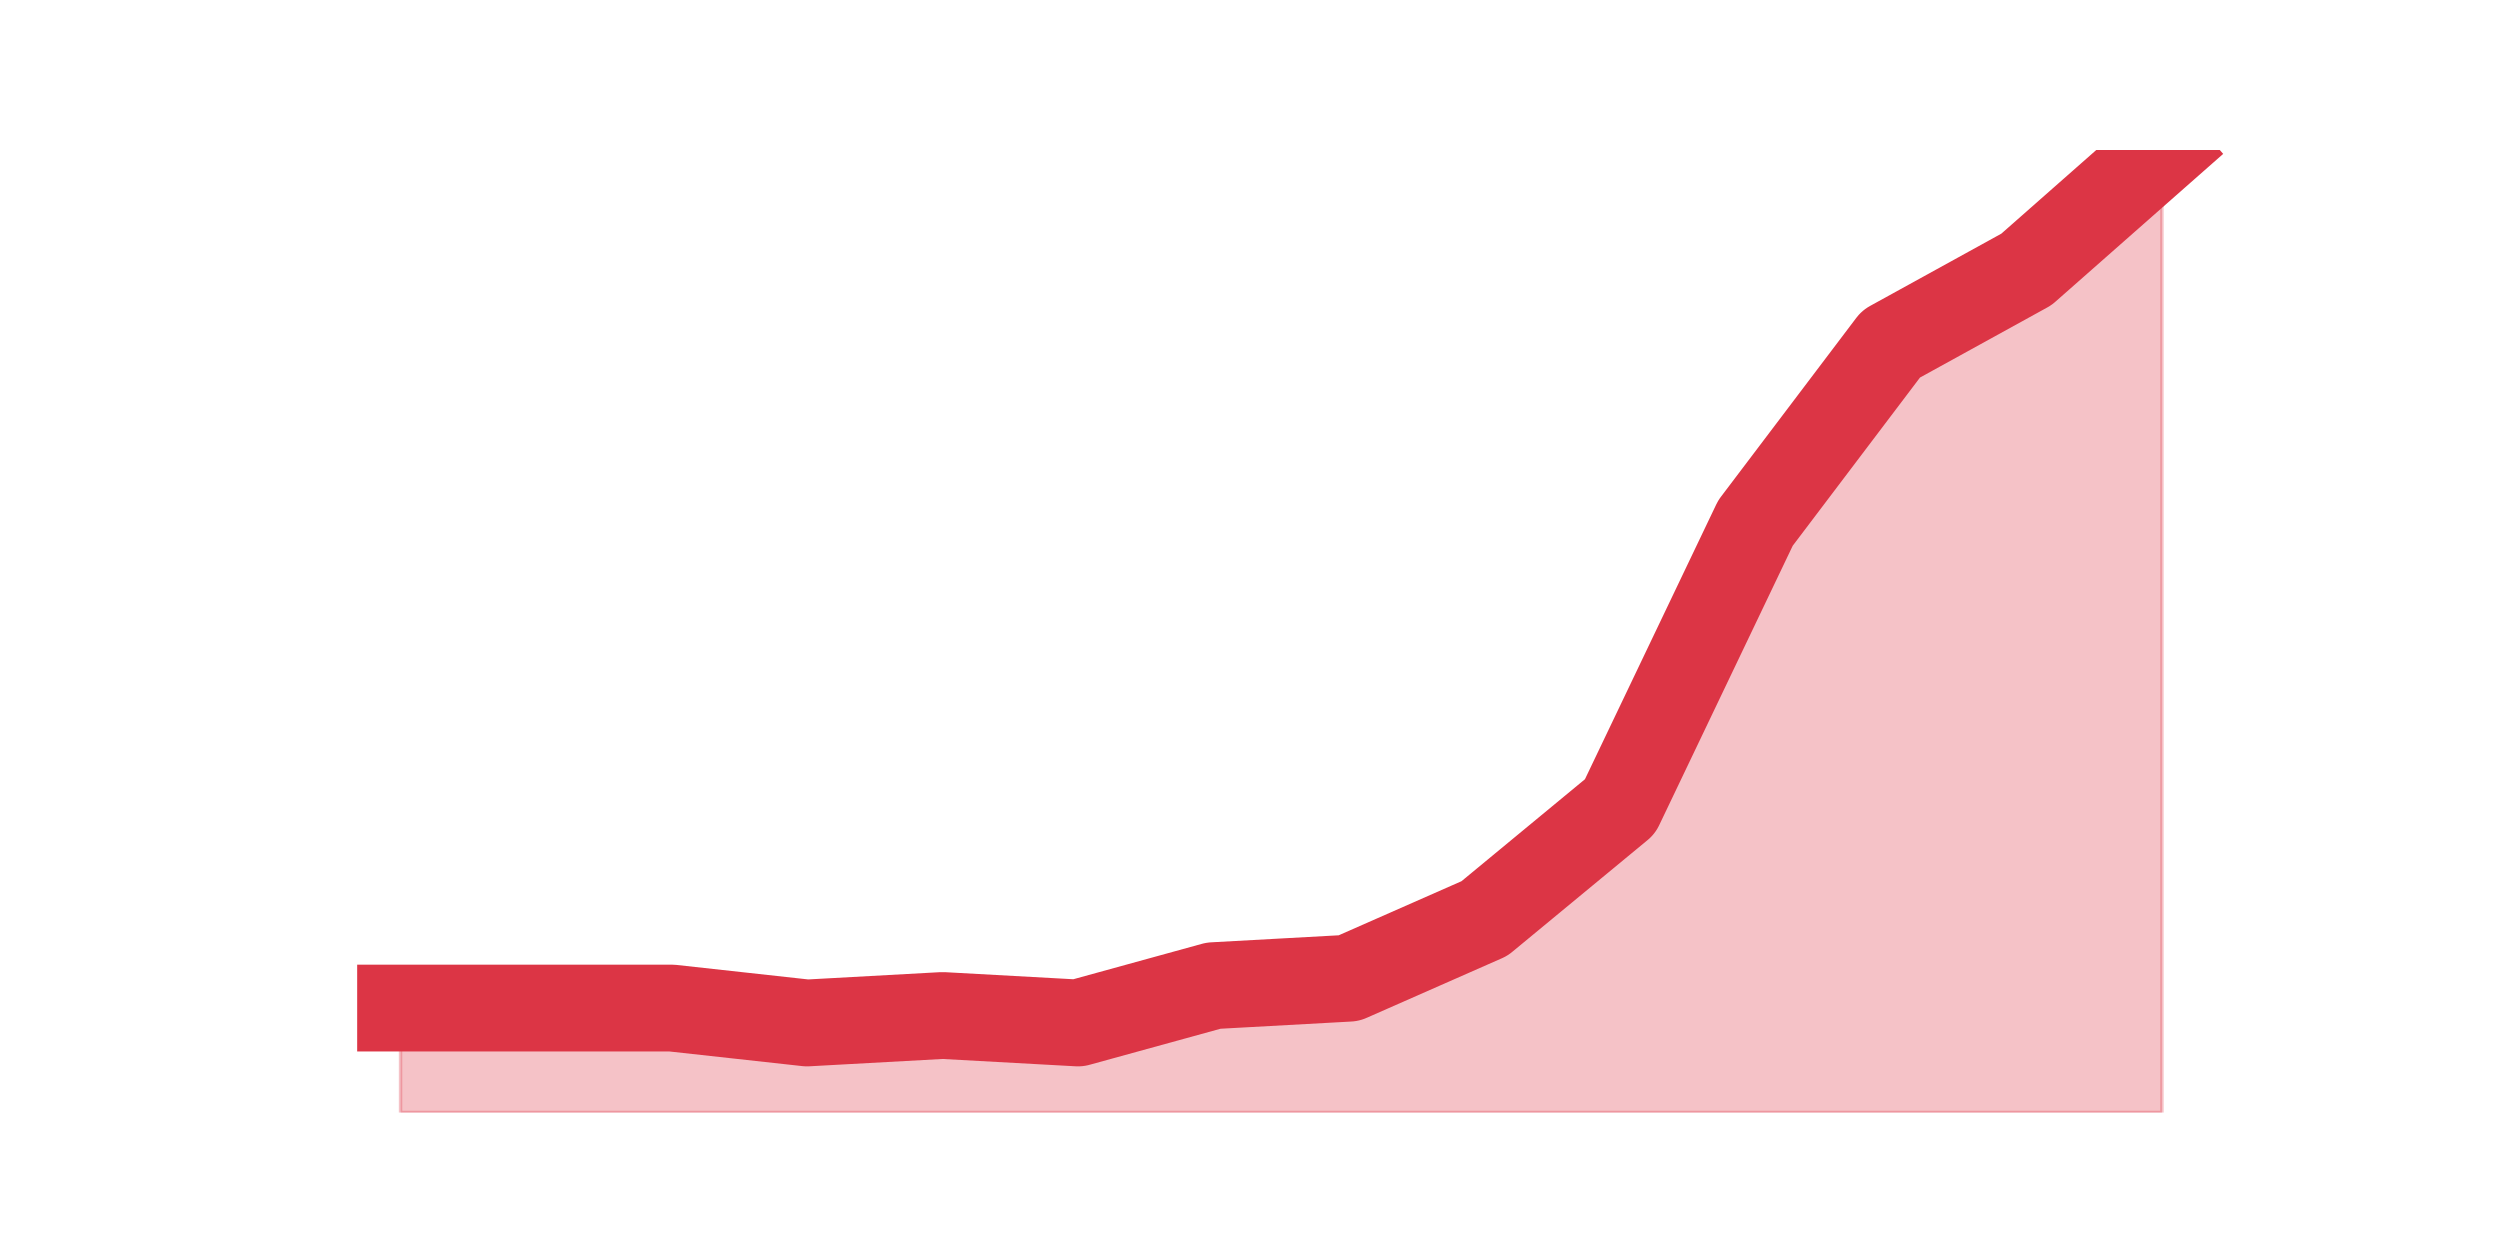 <?xml version="1.0" encoding="utf-8" standalone="no"?>
<!DOCTYPE svg PUBLIC "-//W3C//DTD SVG 1.1//EN"
  "http://www.w3.org/Graphics/SVG/1.1/DTD/svg11.dtd">
<svg height="360pt" version="1.1" viewBox="0 0 720 360" width="720pt" xmlns="http://www.w3.org/2000/svg" xmlns:xlink="http://www.w3.org/1999/xlink">
 <defs>
  <style type="text/css">*{stroke-linecap:butt;stroke-linejoin:round;}</style>
 </defs>
 <g id="figure_1">
  <g id="patch_1">
   <path d="M 0 360 
L 720 360 
L 720 0 
L 0 0 
z
" style="fill:none;"/>
  </g>
  <g id="axes_1">
   <g id="matplotlib.axis_1"/>
   <g id="matplotlib.axis_2"/>
   <g id="PolyCollection_1">
    <defs>
     <path d="M 115.364 -69.684 
L 115.364 -39.6 
L 154.385 -39.6 
L 193.406 -39.6 
L 232.427 -39.6 
L 271.448 -39.6 
L 310.469 -39.6 
L 349.49 -39.6 
L 388.51 -39.6 
L 427.531 -39.6 
L 466.552 -39.6 
L 505.573 -39.6 
L 544.594 -39.6 
L 583.615 -39.6 
L 622.636 -39.6 
L 622.636 -316.8 
L 622.636 -316.8 
L 583.615 -282.419 
L 544.594 -260.93 
L 505.573 -209.358 
L 466.552 -127.702 
L 427.531 -95.47 
L 388.51 -78.279 
L 349.49 -76.13 
L 310.469 -65.386 
L 271.448 -67.535 
L 232.427 -65.386 
L 193.406 -69.684 
L 154.385 -69.684 
L 115.364 -69.684 
z
" id="m05b5a81b21" style="stroke:#dc3545;stroke-opacity:0.3;"/>
    </defs>
    <g clip-path="url(#pc1729af3d1)">
     <use style="fill:#dc3545;fill-opacity:0.3;stroke:#dc3545;stroke-opacity:0.3;" x="0" xlink:href="#m05b5a81b21" y="360"/>
    </g>
   </g>
   <g id="line2d_1">
    <path clip-path="url(#pc1729af3d1)" d="M 115.364 290.316 
L 154.385 290.316 
L 193.406 290.316 
L 232.427 294.614 
L 271.448 292.465 
L 310.469 294.614 
L 349.49 283.87 
L 388.51 281.721 
L 427.531 264.53 
L 466.552 232.298 
L 505.573 150.642 
L 544.594 99.07 
L 583.615 77.581 
L 622.636 43.2 
" style="fill:none;stroke:#dc3545;stroke-linecap:square;stroke-width:25;"/>
   </g>
  </g>
 </g>
 <defs>
  <clipPath id="pc1729af3d1">
   <rect height="277.2" width="558" x="90" y="43.2"/>
  </clipPath>
 </defs>
</svg>
